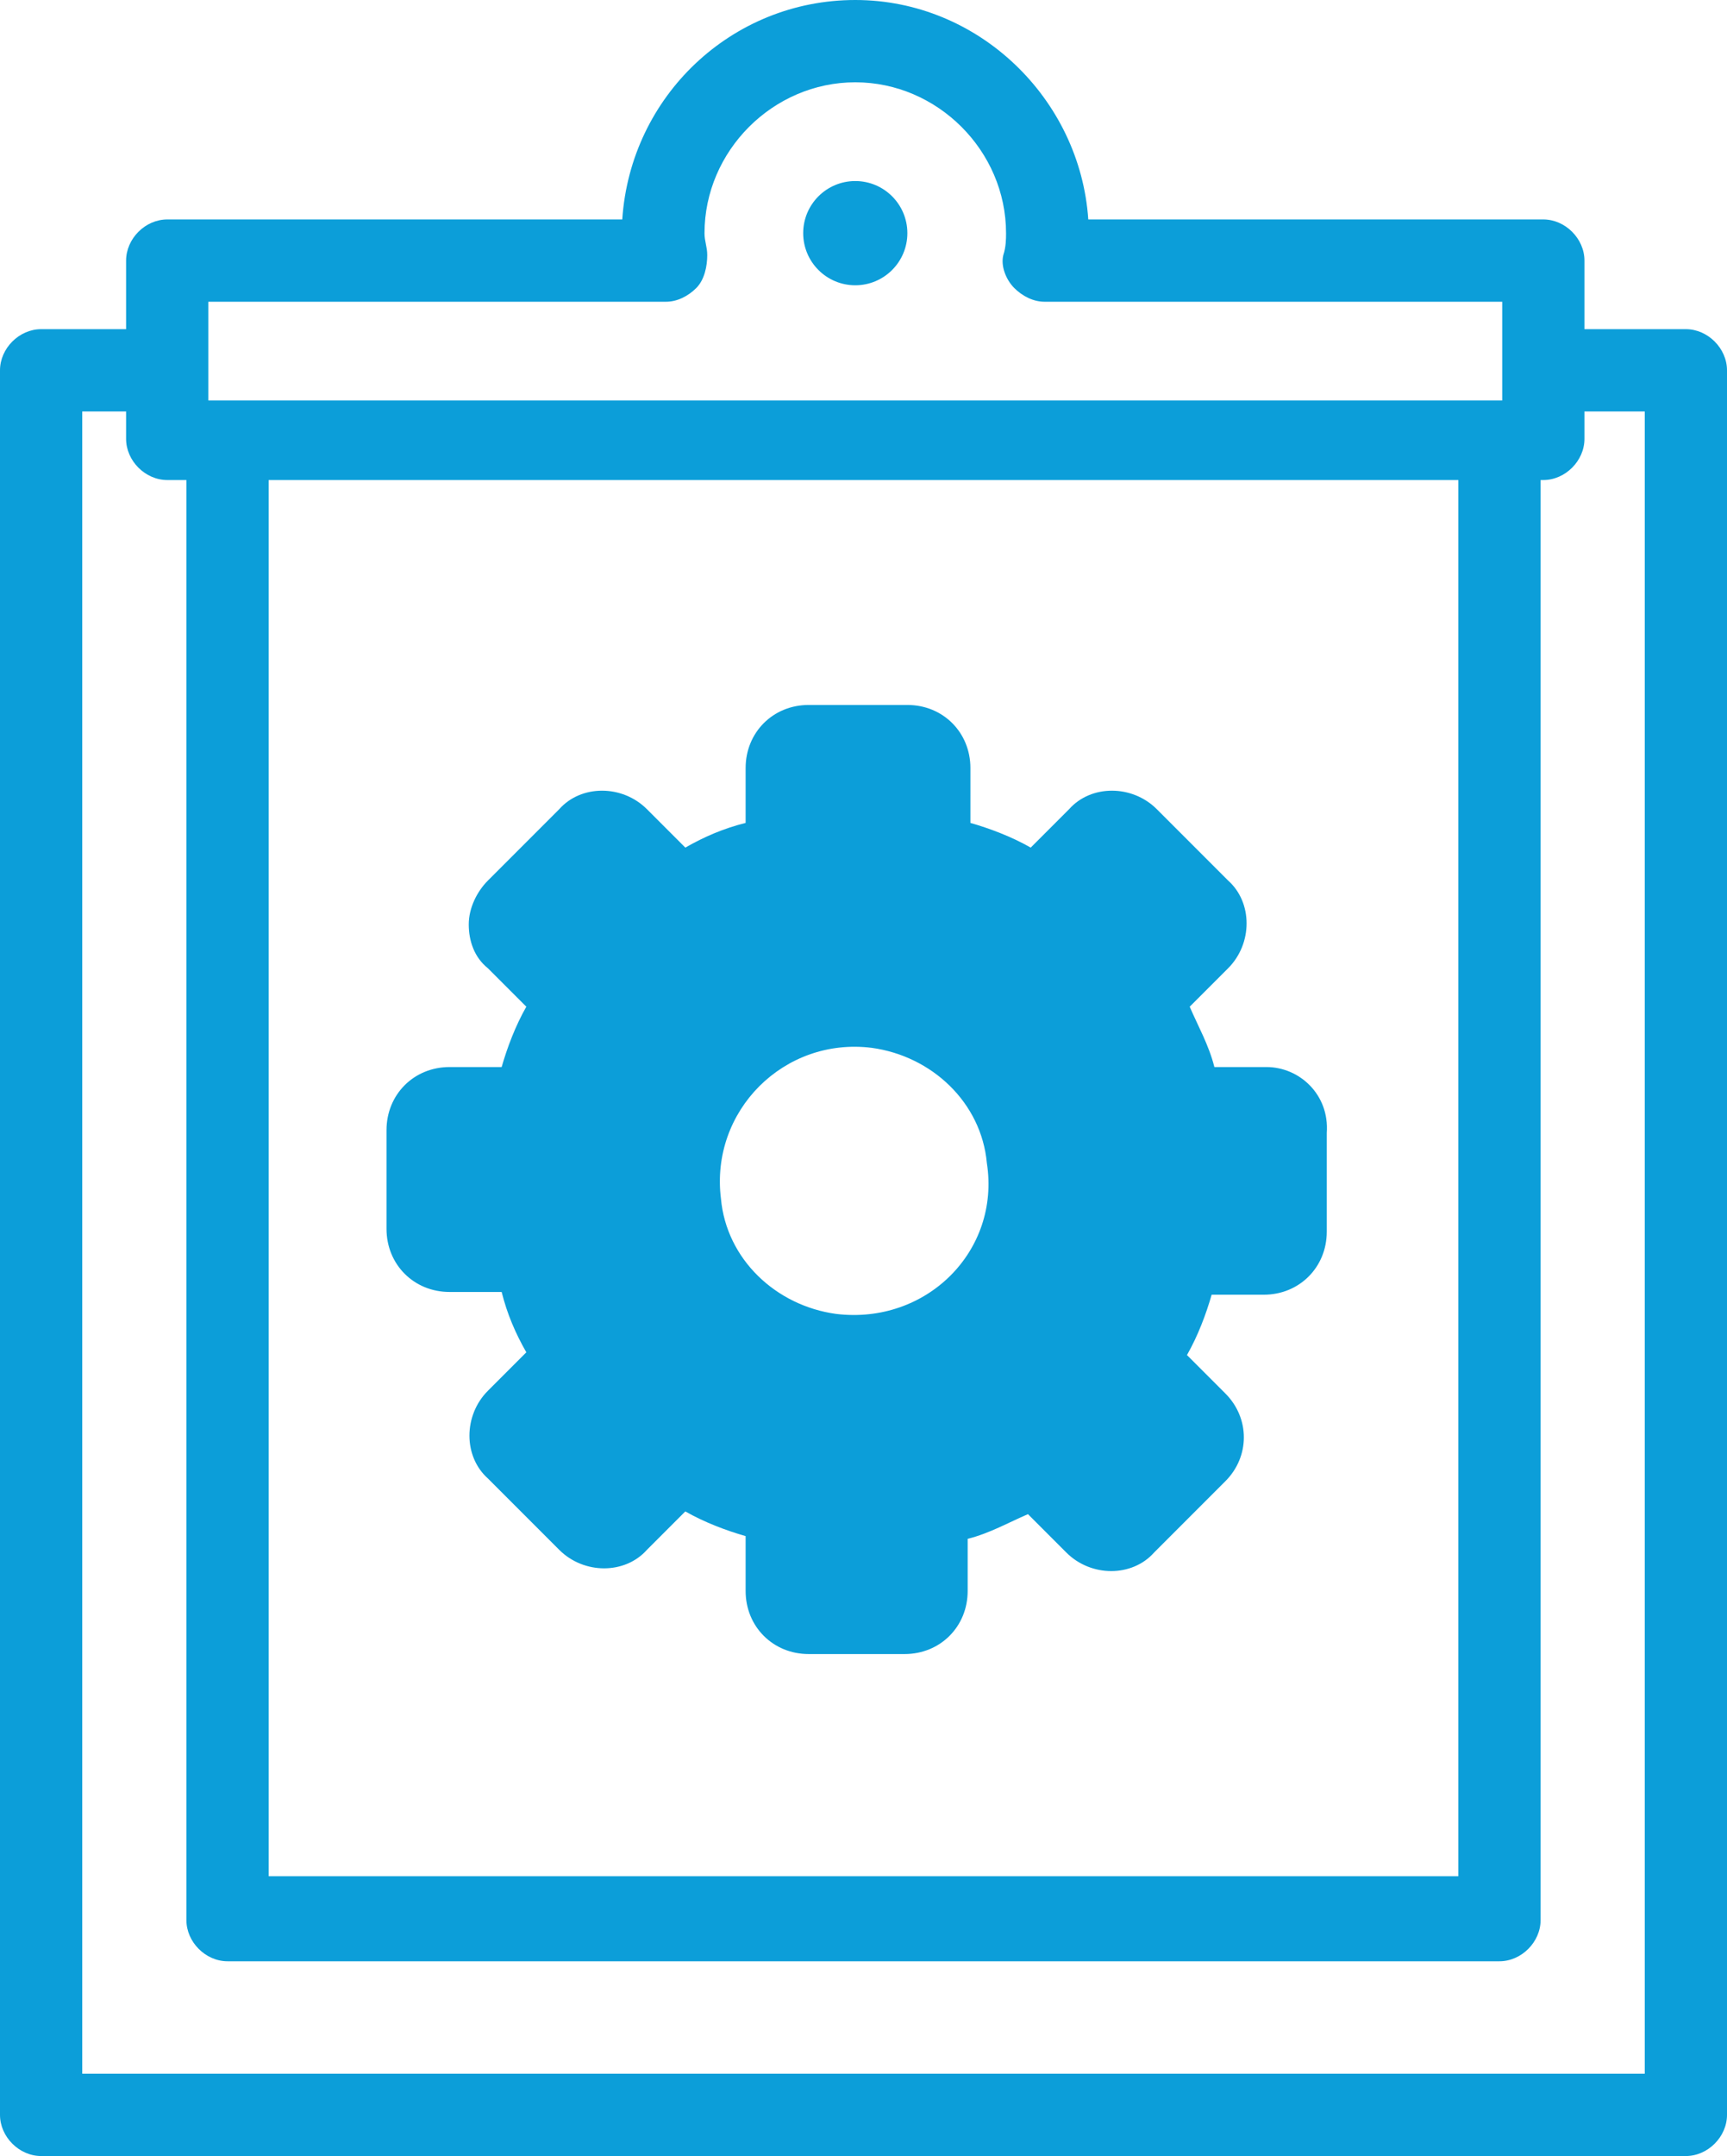 <?xml version="1.0" encoding="utf-8"?>
<!-- Generator: Adobe Illustrator 18.1.0, SVG Export Plug-In . SVG Version: 6.00 Build 0)  -->
<svg version="1.1" id="Layer_1" xmlns="http://www.w3.org/2000/svg" xmlns:xlink="http://www.w3.org/1999/xlink" x="0px" y="0px"
	 viewBox="0 0 63 78.6" enable-background="new 0 0 63 78.6" xml:space="preserve">
<g>
	<path fill="#0C9ED9" d="M61.5,12h-3.7V9.5c0-0.8-0.7-1.5-1.5-1.5H39.7c-0.3-4.4-4-8-8.5-8S23,3.5,22.7,8H6.1C5.3,8,4.6,8.7,4.6,9.5
		V12H1.5C0.7,12,0,12.7,0,13.5v63.6c0,0.8,0.7,1.5,1.5,1.5h60c0.8,0,1.5-0.7,1.5-1.5V13.5C63,12.7,62.3,12,61.5,12z M7.6,11h16.7
		c0.4,0,0.8-0.2,1.1-0.5c0.3-0.3,0.4-0.8,0.4-1.2c0-0.3-0.1-0.5-0.1-0.8c0-3,2.5-5.5,5.5-5.5s5.5,2.5,5.5,5.5c0,0.2,0,0.5-0.1,0.8
		c-0.1,0.4,0.1,0.9,0.4,1.2c0.3,0.3,0.7,0.5,1.1,0.5h16.7v3.6H7.6V11z M53.2,17.5v50.9H9.8V17.5H53.2z M60,75.6H3V15h1.6v1
		c0,0.8,0.7,1.5,1.5,1.5h0.7V70c0,0.8,0.7,1.5,1.5,1.5h46.4c0.8,0,1.5-0.7,1.5-1.5V17.5h0.1c0.8,0,1.5-0.7,1.5-1.5v-1H60V75.6z"/>
	<circle fill="#0C9ED9" cx="31.2" cy="8.5" r="1.9"/>
	<path fill="#0C9ED9" d="M46.2,38.9h-1.9c-0.2-0.8-0.6-1.5-0.9-2.2l1.4-1.4c0.9-0.9,0.9-2.4,0-3.2l-2.6-2.6c-0.9-0.9-2.4-0.9-3.2,0
		l-1.4,1.4c-0.7-0.4-1.5-0.7-2.2-0.9V28c0-1.3-1-2.3-2.3-2.3h-3.6c-1.3,0-2.3,1-2.3,2.3V30c-0.8,0.2-1.5,0.5-2.2,0.9l-1.4-1.4
		c-0.9-0.9-2.4-0.9-3.2,0l-2.6,2.6c-0.4,0.4-0.7,1-0.7,1.6c0,0.6,0.2,1.2,0.7,1.6l1.4,1.4c-0.4,0.7-0.7,1.5-0.9,2.2h-1.9
		c-1.3,0-2.3,1-2.3,2.3v3.6c0,1.3,1,2.3,2.3,2.3h1.9c0.2,0.8,0.5,1.5,0.9,2.2l-1.4,1.4c-0.9,0.9-0.9,2.4,0,3.2l2.6,2.6
		c0.9,0.9,2.4,0.9,3.2,0l1.4-1.4c0.7,0.4,1.5,0.7,2.2,0.9V58c0,1.3,1,2.3,2.3,2.3H33c1.3,0,2.3-1,2.3-2.3v-1.9
		c0.8-0.2,1.5-0.6,2.2-0.9l1.4,1.4c0.9,0.9,2.4,0.9,3.2,0l2.6-2.6c0.9-0.9,0.9-2.3,0-3.2l-1.4-1.4c0.4-0.7,0.7-1.5,0.9-2.2h1.9
		c1.3,0,2.3-1,2.3-2.3v-3.6C48.5,39.9,47.4,38.9,46.2,38.9z M30.5,47.9c-2.2-0.3-4-2-4.2-4.2c-0.4-3.2,2.3-5.9,5.5-5.5
		c2.2,0.3,4,2,4.2,4.2C36.5,45.6,33.8,48.3,30.5,47.9z"/>
</g>
</svg>
